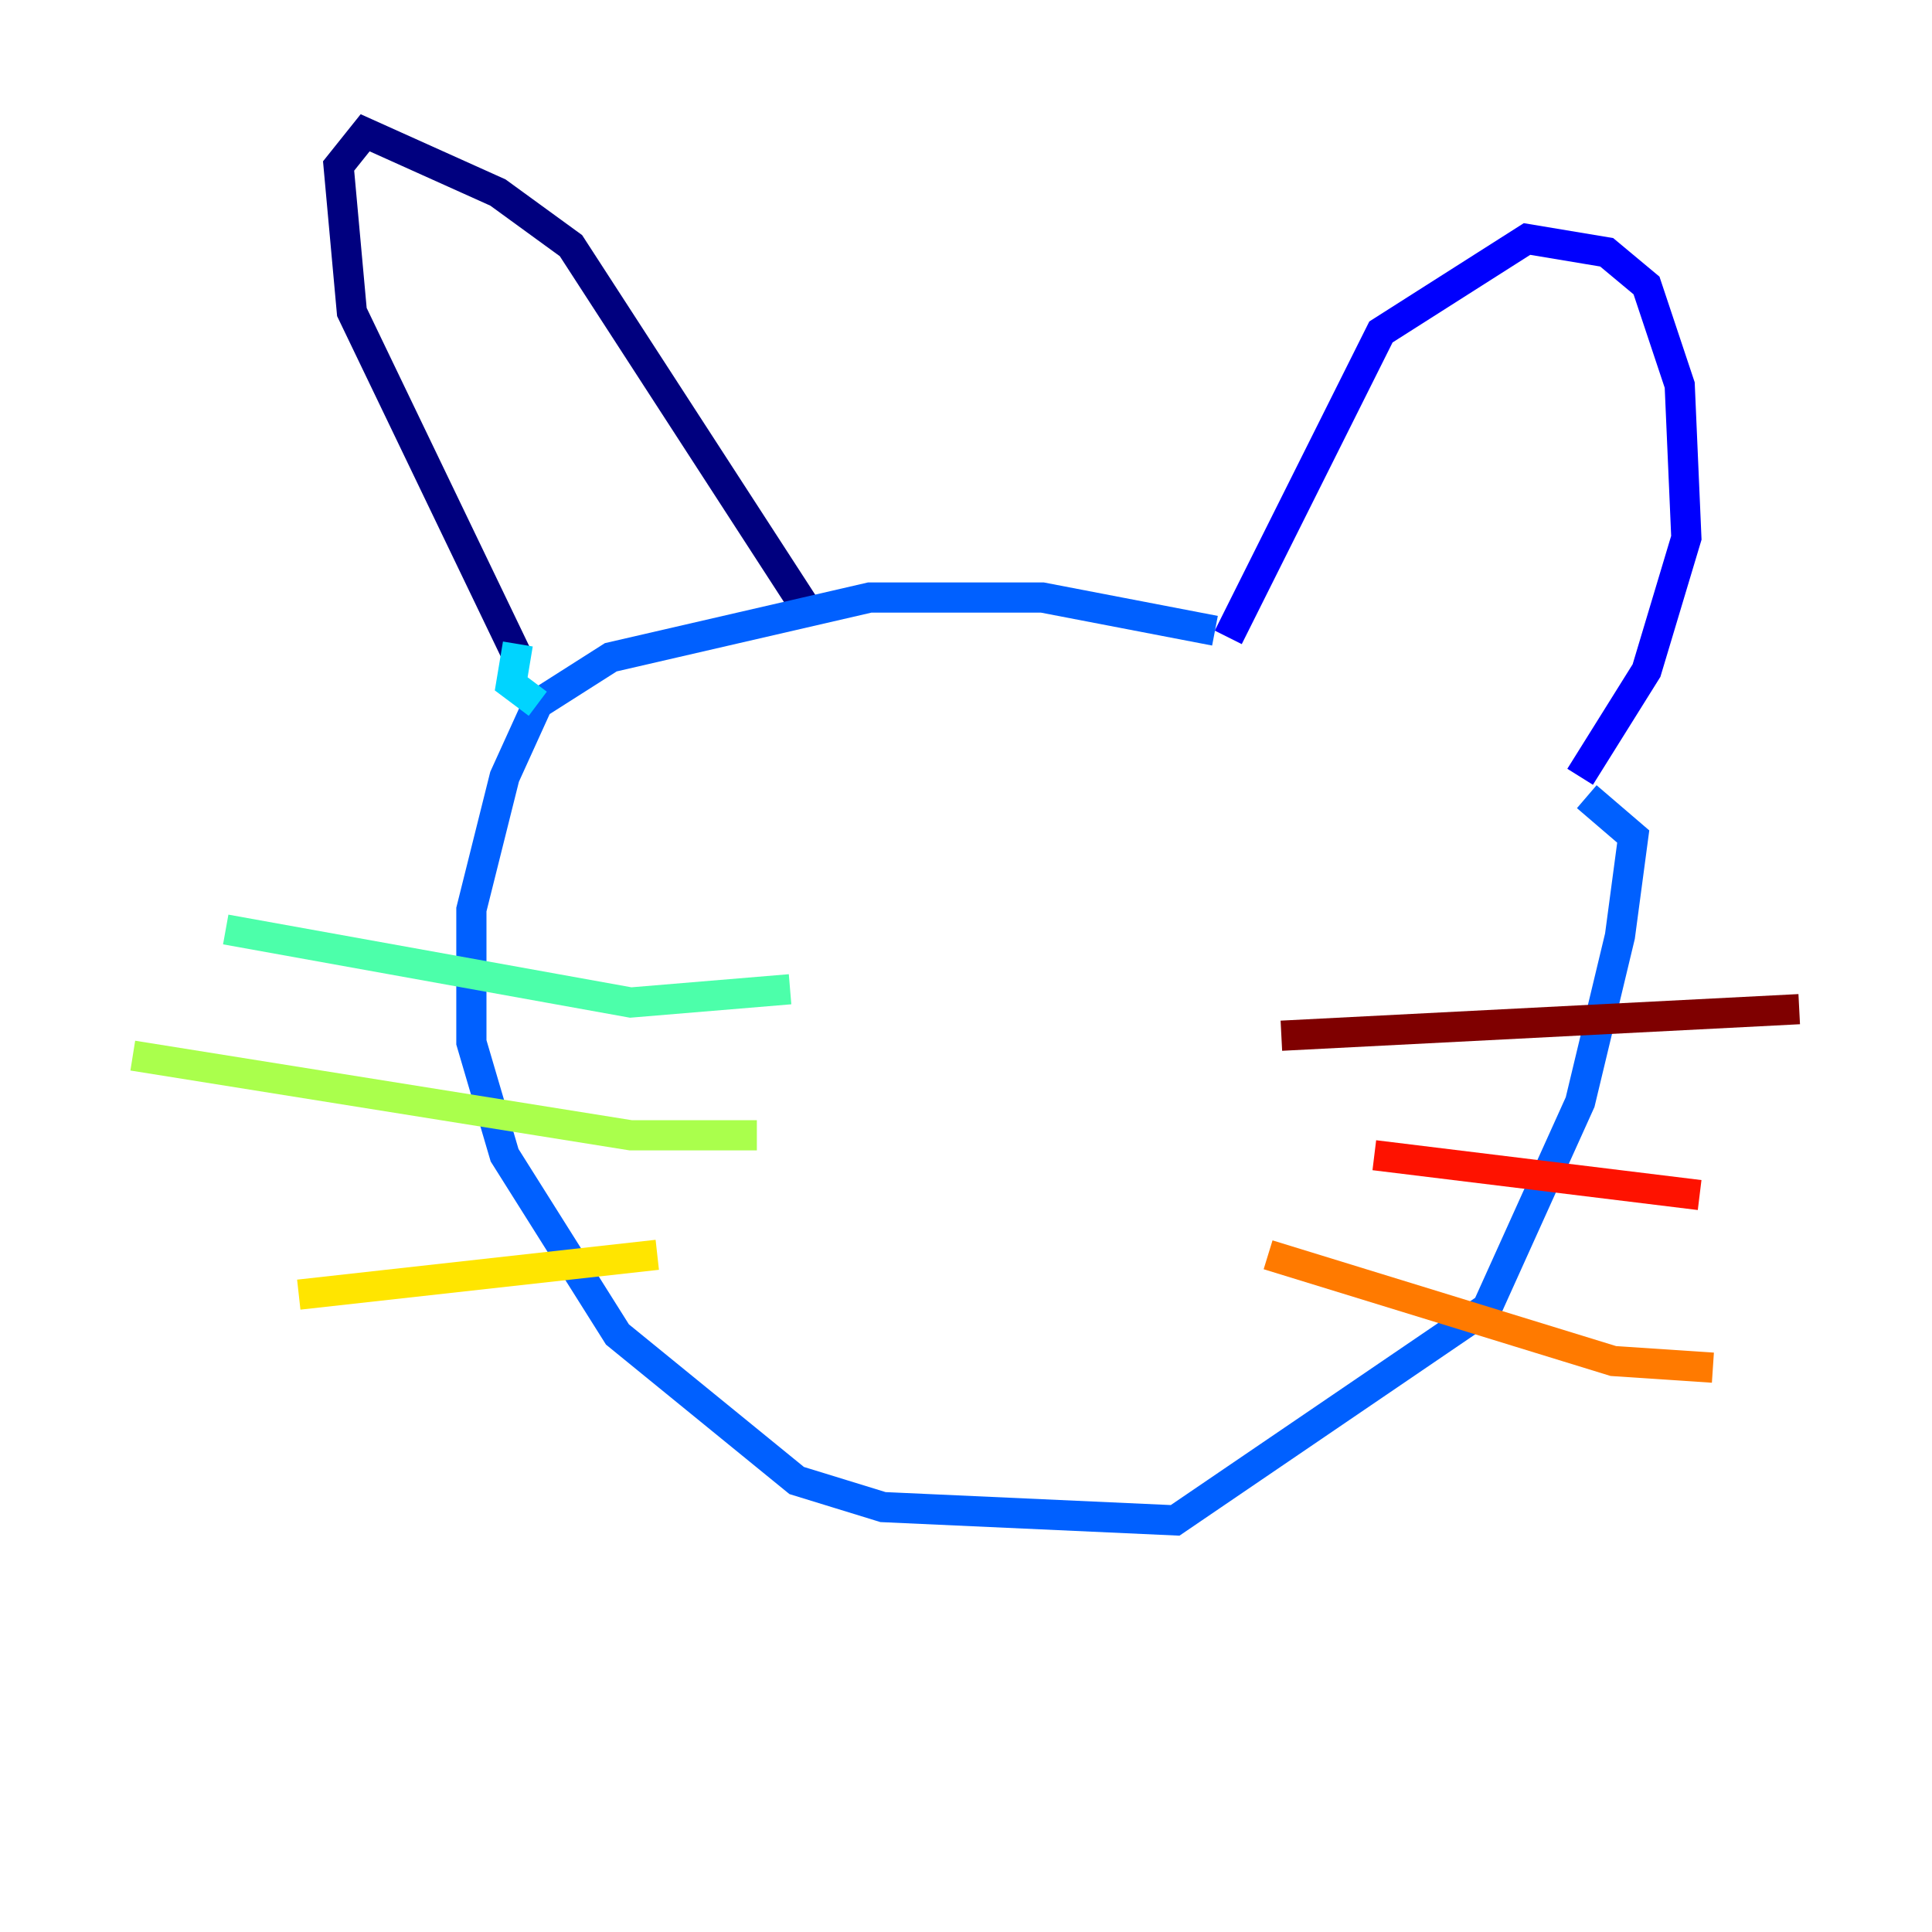 <?xml version="1.0" encoding="utf-8" ?>
<svg baseProfile="tiny" height="128" version="1.2" viewBox="0,0,128,128" width="128" xmlns="http://www.w3.org/2000/svg" xmlns:ev="http://www.w3.org/2001/xml-events" xmlns:xlink="http://www.w3.org/1999/xlink"><defs /><polyline fill="none" points="34.309,43.546 23.313,20.674 22.433,10.997 24.192,8.797 32.99,12.756 37.828,16.275 53.223,40.028" stroke="#00007f" stroke-width="2" /><polyline fill="none" points="81.375,42.227 91.491,21.993 101.168,15.835 106.447,16.715 109.086,18.914 111.285,25.512 111.725,35.629 109.086,44.426 104.687,51.464" stroke="#0000fe" stroke-width="2" /><polyline fill="none" points="80.495,41.787 69.058,39.588 57.622,39.588 40.467,43.546 35.629,46.625 33.43,51.464 31.23,60.261 31.23,69.058 33.43,76.536 40.907,88.412 52.783,98.089 58.502,99.849 77.856,100.728 98.529,86.653 104.687,73.017 107.326,62.021 108.206,55.423 105.127,52.783" stroke="#0060ff" stroke-width="2" /><polyline fill="none" points="34.309,42.667 33.869,45.306 35.629,46.625" stroke="#00d4ff" stroke-width="2" /><polyline fill="none" points="52.344,65.54 41.787,66.419 14.955,61.581" stroke="#4cffaa" stroke-width="2" /><polyline fill="none" points="50.144,75.216 41.787,75.216 8.797,69.938" stroke="#aaff4c" stroke-width="2" /><polyline fill="none" points="43.546,83.134 19.794,85.773" stroke="#ffe500" stroke-width="2" /><polyline fill="none" points="84.014,83.134 106.887,90.172 113.484,90.612" stroke="#ff7a00" stroke-width="2" /><polyline fill="none" points="91.052,76.536 112.605,79.175" stroke="#fe1200" stroke-width="2" /><polyline fill="none" points="84.894,68.619 119.203,66.859" stroke="#7f0000" stroke-width="2" /></svg>